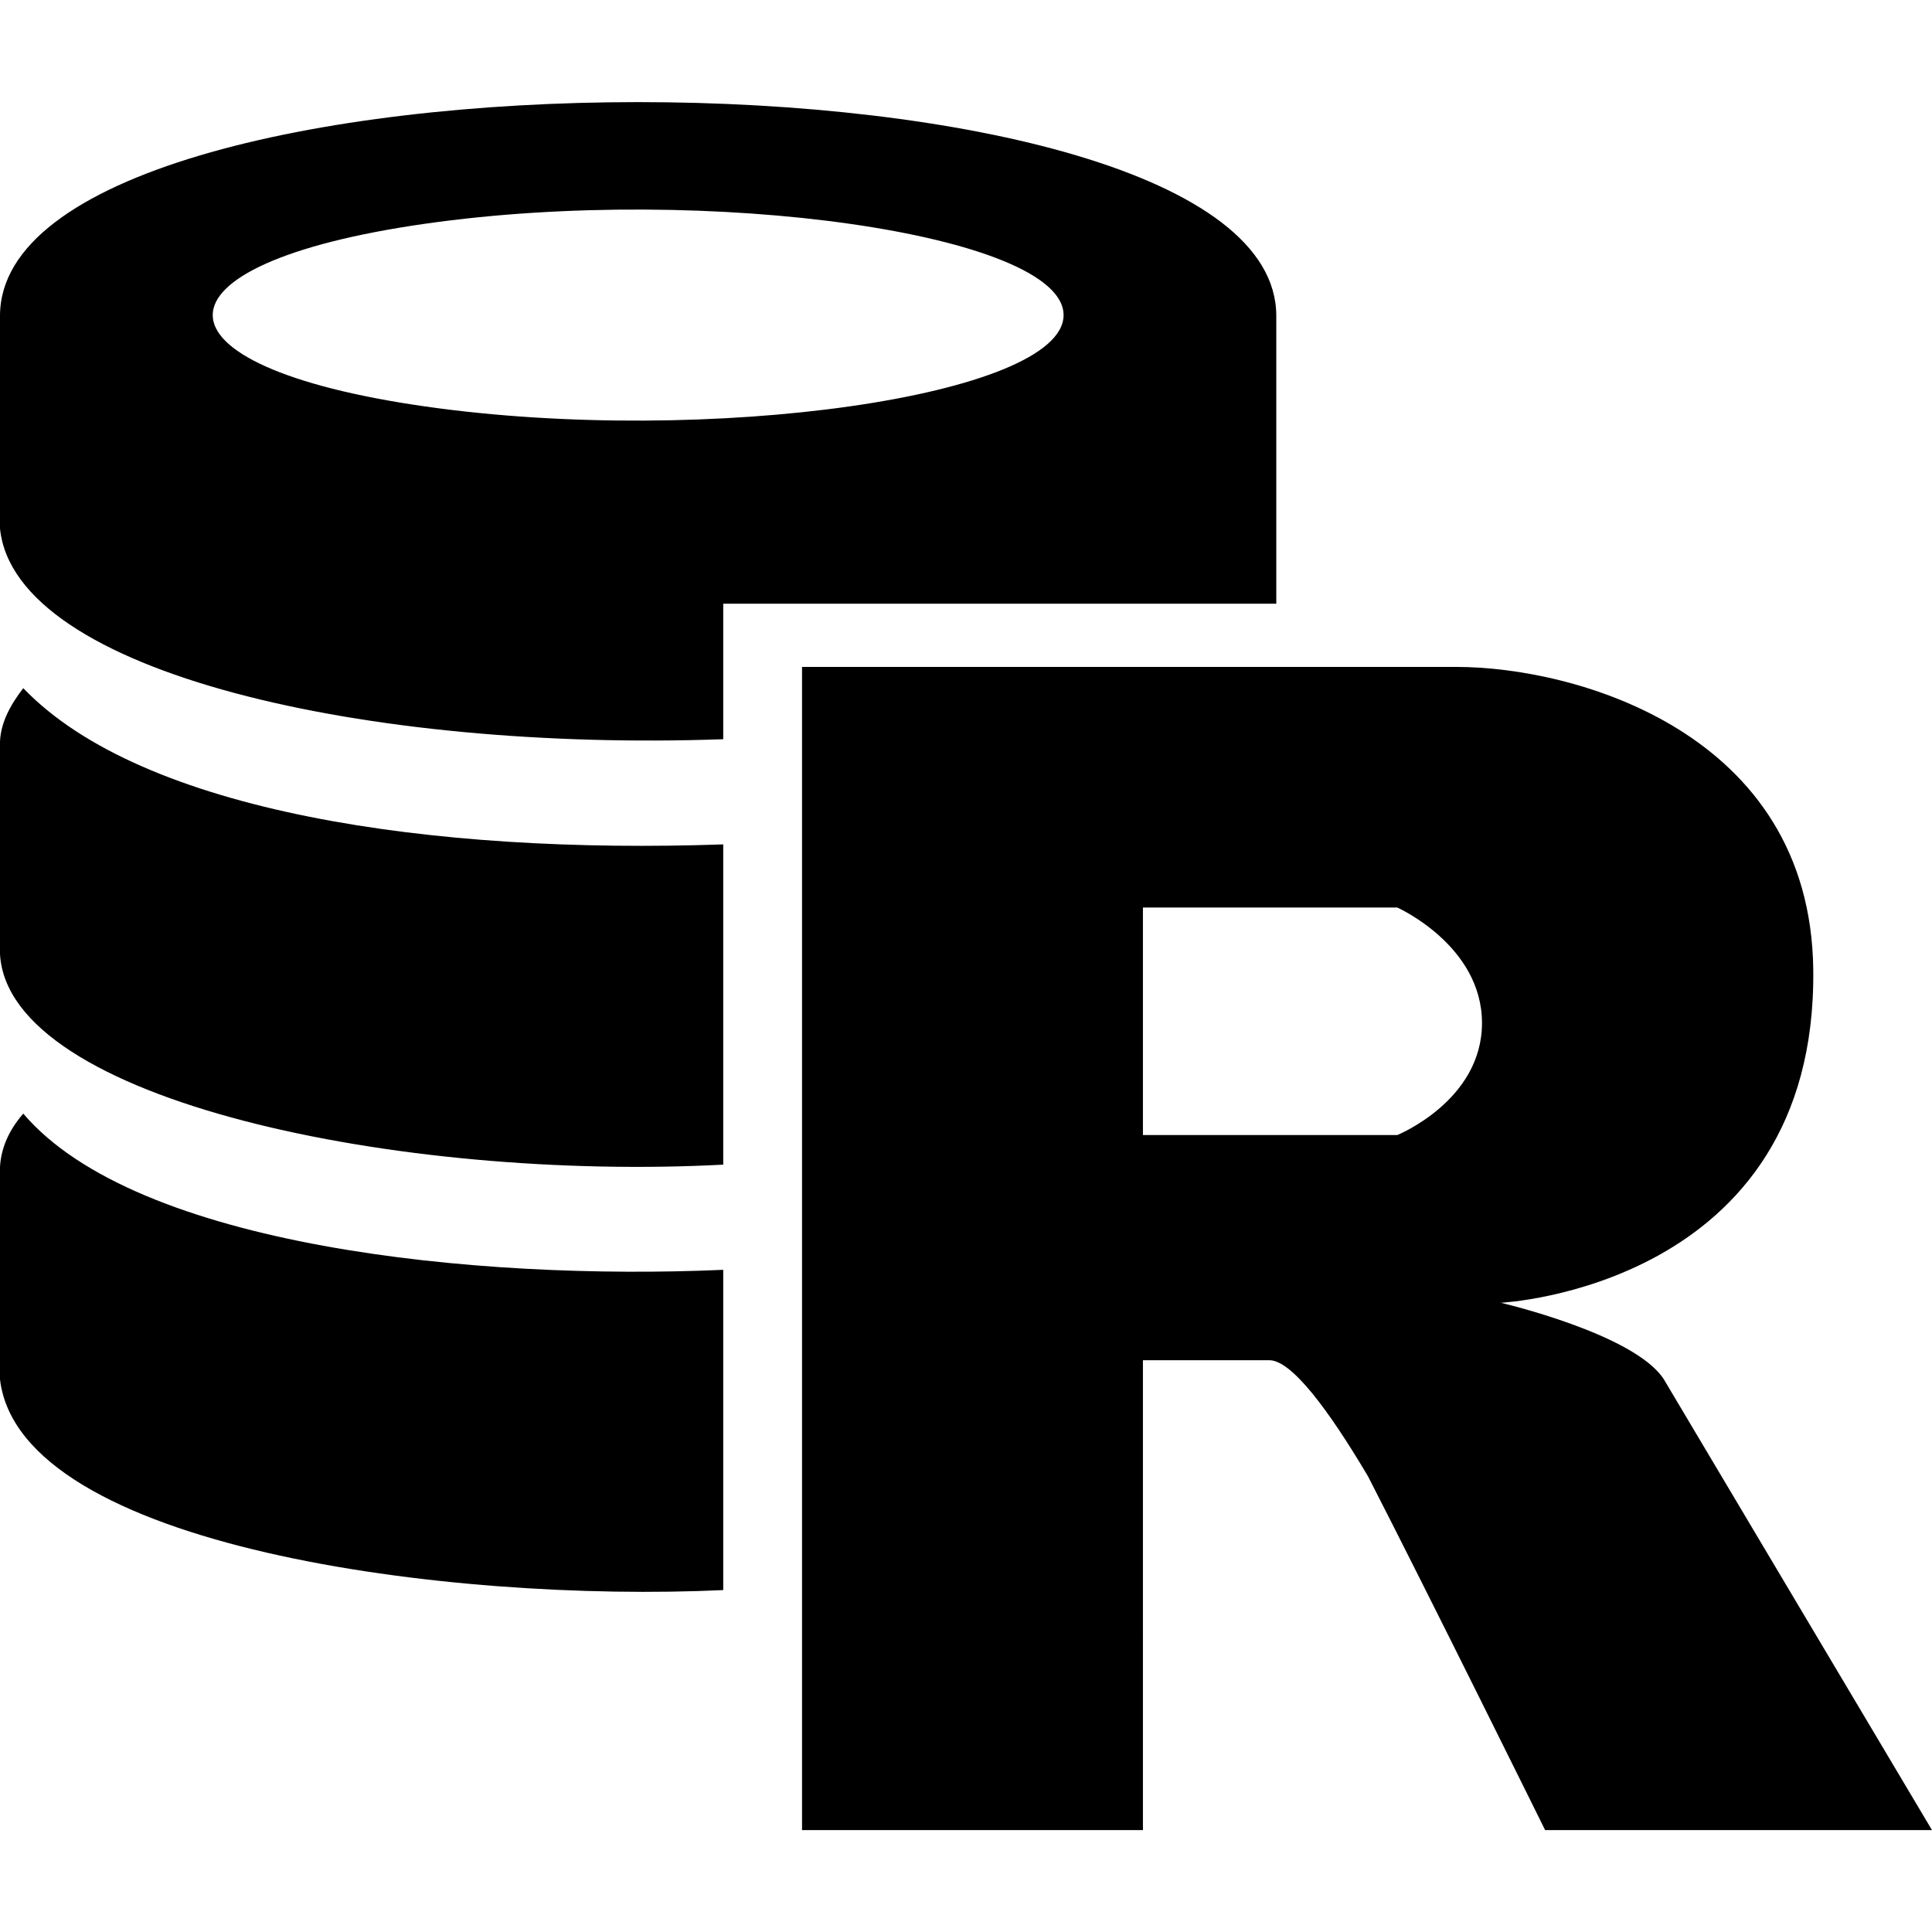 <svg xmlns="http://www.w3.org/2000/svg" version="1.1" viewBox="0 0 512 512" fill="currentColor"><path fill="currentColor" d="M338.23 83.722C338.23 8.173 0 8.173 0 83.722v56.371c3.966 38.402 97.904 59.156 191.663 55.807v-35.911H338.23zM6.166 182.372c31.565 32.912 108.476 44.095 185.497 41.399v84.872C106.571 313.133 2.18 291.855 0 252.837v-56.372c.244-5.03 2.728-9.648 6.166-14.093M0 365.58v-56.372c.294-4.99 2.349-9.689 6.166-14.092c30.024 35.291 120.146 44.303 185.497 41.399v84.872C119.191 424.787 5.336 410.122 0 365.58m370.28-64.778h-67.39v-60.303h67.39s22.463 10.001 22.463 30.614c0 20.614-22.463 29.689-22.463 29.689m-7.781 90.37C378.466 422.245 409.475 485 409.475 485H512l-71.057-119.452c-7.717-12.051-43.213-20.301-43.213-20.301s83.817-4.06 82.802-88.314c-.759-62.964-63.198-80.193-94.535-80.193h-173.45V485h90.343V360.473h33.498c5.895 0 15.635 13.053 26.11 30.699M112.616 107.704c-74.992-10.724-74.992-37.68 0-48.404s169.242 2.754 169.242 24.202s-94.25 34.926-169.242 24.202"/></svg>
